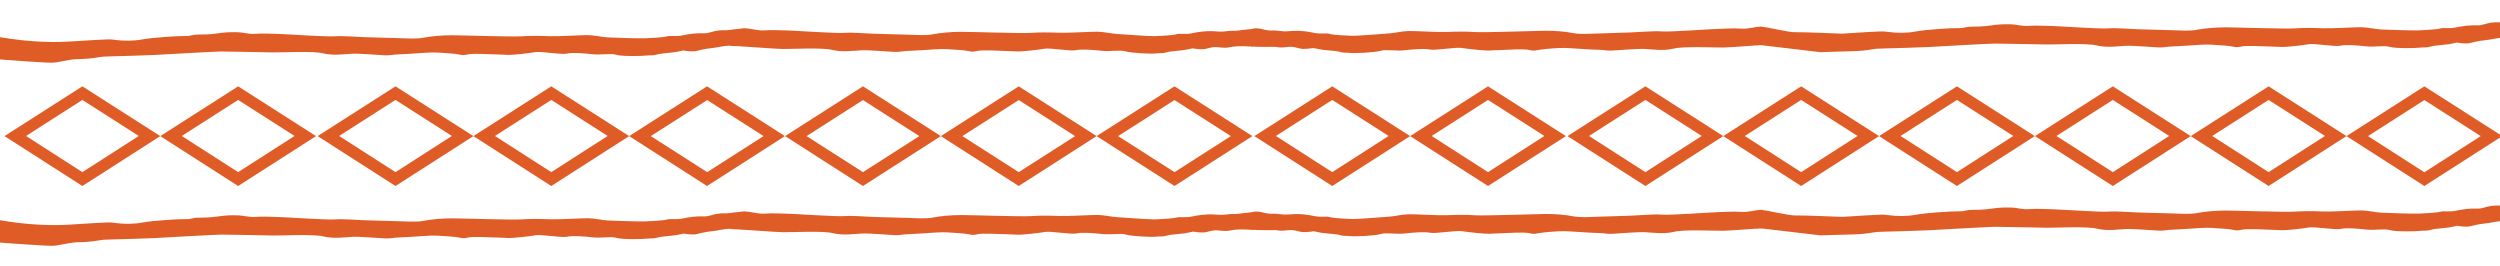 <?xml version="1.0" encoding="utf-8"?>
<!-- Generator: Adobe Illustrator 21.0.0, SVG Export Plug-In . SVG Version: 6.00 Build 0)  -->
<svg version="1.1" id="Capa_1" xmlns="http://www.w3.org/2000/svg" xmlns:xlink="http://www.w3.org/1999/xlink" x="0px" y="0px"
	 viewBox="0 0 1893.8 201.6" style="enable-background:new 0 0 1893.8 201.6;" xml:space="preserve">
<style type="text/css">
	.st0{fill:#E05C27;}
</style>
<g>
	<g>
		<path class="st0" d="M-13.3,25.5c0,0,32.2,8,65.2,6s30.8-1.9,36-1.2c5.2,0.7,13.3,0.9,20.2-0.5c6.9-1.3,27.4-2.7,32-2.5
			c4.6,0.1,5.7-1.1,9.5-1.1c3.8,0,10-0.1,15.1-0.9c5.1-0.8,9-1,14.6-0.9c5.6,0.1,9.1,1.7,14.4,1.2c5.3-0.5,12.5,0.1,17.5,0.1
			c5,0.1,36.4,2.3,42.4,1.8c6.1-0.5,16.2,0.5,24.1,0.7c7.9,0.2,19,0.5,25.3,0.7s12.6,0.7,18.2-0.4c5.6-1.1,13.4-1.8,21.3-1.8
			c7.9,0,44.9,1.3,52.3,0.8c7.4-0.5,13.5-0.4,21.4-0.1c7.9,0.2,23.5-0.8,28.9-0.8c5.4,0.1,11.1,1.5,14.9,1.7
			c3.8,0.2,24.6,0.9,28.7,0.7s13.4-0.6,16.3-1.4c3-0.9,6.9,0.3,11.9-0.8c5-1.1,11-1.8,15.6-1.6c4.6,0.2,6.1-1.3,11-2
			c4.9-0.7,5,0.1,8.9-0.5c3.9-0.6,4.3-0.5,6.7-0.8c2.4-0.3,4.6-0.5,4.6-0.5L563.2,35c0,0-10.4-1.1-17,0.3s-9.2,1.1-14.5,2.3
			s-4.7,1.5-9.8,1.2c-5.1-0.4-2.7-1-6.9,0c-4.2,0.9-4.9,0.8-8.2,1.2c-3.3,0.4-7.2,0.6-9.6,1.4c-2.4,0.8-5,0.3-7.8,0.7
			c-2.8,0.4-18.4,0.7-22.6-0.6c-4.3-1.3-11.8,0.3-17.9-0.4c-6.1-0.7-15.5-1.5-19.4-0.5c-3.9,1-20-1.9-24.1-1.1
			c-4,0.8-17.3,2.2-20.3,2.1c-3-0.1-4.8-0.3-9.4-0.4c-4.7,0-17.4-1-21.8,0.1c-4.4,1.1-4.2-0.2-12.4-0.8s-12-1-18.2-0.6
			c-6.3,0.4-17.3,1.2-21.7,1.3c-4.4,0.1-5.5,0.9-10.2,0.7c-4.7-0.2-19.2-1.5-24.9-1.2c-5.8,0.3-13.9,1.6-21.8-0.3
			s-30.8-0.6-37.6-0.7c-6.8-0.1-34.6-0.7-39.8-0.7c-5.2,0.1-44.9,2.3-49.7,2.6c-4.8,0.3-28.8,1-34.1,1.1c-5.3,0.1-6.2,0.2-9.6,0.8
			c-3.4,0.6-8.6,1.2-15.3,1.3s-14.3,2.7-19.4,2.7c-5.1,0-15.9-0.9-19.2-1C16.6,46.4-8,44.5-10.4,44s-2.5-0.1-2.5-1.1
			C-12.9,41.8-13.3,25.5-13.3,25.5z"/>
		<path class="st0" d="M563.6,21.4c5.6,0.1,10.7,2.1,16,1.6c5.3-0.5,12.5,0.1,17.5,0.1c5,0.1,36.4,2.3,42.4,1.8
			c6.1-0.5,16.2,0.5,24.1,0.7c7.9,0.2,19,0.5,25.3,0.7c6.3,0.2,12.6,0.7,18.2-0.4c5.6-1.1,13.4-1.8,21.3-1.8
			c7.9,0,44.9,1.3,52.3,0.8c7.4-0.5,13.5-0.4,21.4-0.1c7.9,0.2,23.5-0.8,28.9-0.8c5.4,0.1,11.1,1.5,14.9,1.7
			c3.8,0.2,24.6,1.8,28.7,1.7c4.1-0.2,13.4-0.6,16.3-1.4c3-0.9,6.9,0.3,11.9-0.8c5-1.1,11-1.8,15.6-1.6s6.1,0.7,11,0
			c4.9-0.7,5,0.1,8.9-0.5c3.9-0.6,4.3-0.5,6.7-0.8c2.4-0.3,4.6-0.5,4.6-0.5L949,35.4c0,0-10.4-1.1-17,0.3c-6.6,1.4-9.2-0.9-14.5,0.3
			s-4.7,1.5-9.8,1.2c-5.1-0.4-2.7-1-6.9,0c-4.2,0.9-4.9,0.8-8.2,1.2c-3.3,0.4-7.2,0.6-9.6,1.4s-5,0.3-7.8,0.7
			c-2.8,0.4-18.4-0.3-22.6-1.6c-4.3-1.3-11.8,0.3-17.9-0.4c-6.1-0.7-15.5-1.5-19.4-0.5c-3.9,1-20-1.9-24.1-1.1
			c-4,0.8-17.3,2.2-20.3,2.1c-3-0.1-4.8-0.3-9.4-0.4s-17.4-1-21.8,0.1c-4.4,1.1-4.2-0.2-12.4-0.8c-8.2-0.6-12-1-18.2-0.6
			c-6.3,0.4-17.3,1.2-21.7,1.3c-4.4,0.1-5.5,0.9-10.2,0.7c-4.7-0.2-19.2-1.5-24.9-1.2c-5.8,0.3-13.9,1.6-21.8-0.3
			s-30.8-0.6-37.6-0.7c-6.8-0.1-34.6-2.4-39.8-2.4"/>
		<path class="st0" d="M1345.3,33.5c-5.2,0-32.9,2.4-39.8,2.5c-6.8,0.1-29.7-1.1-37.6,0.8c-7.9,1.9-16.1,0.6-21.8,0.3
			c-5.8-0.3-20.3,1-24.9,1.2c-4.7,0.3-5.8-0.6-10.2-0.6c-4.4,0-15.4-0.8-21.7-1.2c-6.3-0.4-10-0.1-18.2,0.6
			c-8.2,0.7-7.9,1.9-12.4,0.8c-4.4-1.1-17.2-0.1-21.8,0s-6.4,0.3-9.4,0.4c-3,0.1-16.3-1.3-20.4-2s-20.1,2.1-24.1,1.2
			c-3.9-0.9-13.3-0.1-19.4,0.6c-6.1,0.7-13.7-0.9-17.9,0.4c-4.2,1.3-19.8,2-22.6,1.6c-2.8-0.4-5.5,0.1-7.8-0.7
			c-2.4-0.8-6.3-1-9.6-1.3s-4-0.3-8.2-1.2c-4.2-0.9-1.9-0.3-6.9,0c-5.1,0.4-4.5,0.1-9.8-1.1c-5.3-1.2-7.9,1.1-14.5-0.3
			c0,0-14.7,0.2-17.6-0.3c-2.9-0.5-1.4-12.4-1.4-12.4l2.2-1.2c0,0,2-0.3,4.3,0c2.4,0.3,2.3,0.7,6.2,1.3s4-0.2,8.9,0.5
			c4.9,0.7,6.4,0.2,11,0c4.6-0.3,10.5,0.4,15.6,1.5c5,1.1,9-0.1,11.9,0.8s12.2,1.2,16.3,1.4c4.1,0.2,24.9-1.5,28.7-1.8
			c3.8-0.2,9.5-1.7,14.9-1.8c5.4-0.1,21,1,28.9,0.7c7.9-0.3,13.9-0.4,21.4,0.1c7.4,0.4,44.4-0.9,52.3-1c7.9-0.1,15.7,0.6,21.3,1.7
			s11.8,0.6,18.2,0.4c6.3-0.2,17.4-0.5,25.3-0.8s18-1.3,24.1-0.8s37.5-1.8,42.4-1.9c5-0.1,12.2-0.7,17.5-0.2
			c5.3,0.5,10.4-1.5,16-1.6"/>
		<path class="st0" d="M1332.3,34c-2.4,0.8-2-0.1-2-1.2l0.4-10.2c0,0,0.9-1.9,3.8-2.2c2.8-0.4,20.1,4.2,25.2,4
			c5-0.2,35.6,1.1,35.6,1.1c33-2.1,30.8-1.9,36-1.2c5.2,0.7,13.3,0.9,20.2-0.5c6.9-1.3,27.4-2.7,32-2.5c4.6,0.1,5.7-1.1,9.5-1.1
			c3.8,0,10-0.1,15.1-0.9c5.1-0.8,9-1,14.6-0.9s9.1,1.7,14.4,1.2c5.3-0.5,12.5,0.1,17.5,0.1c5,0.1,36.4,2.3,42.4,1.8
			c6.1-0.5,16.2,0.5,24.1,0.7s19,0.5,25.3,0.7c6.3,0.2,12.6,0.7,18.2-0.4s13.4-1.8,21.3-1.8c7.9,0,44.9,1.3,52.3,0.8
			c7.4-0.5,13.5-0.4,21.4-0.1c7.9,0.2,23.5-0.8,28.9-0.8c5.4,0.1,11.1,1.5,14.9,1.7c3.8,0.2,24.6,0.9,28.7,0.7
			c4.1-0.2,13.4-0.6,16.3-1.4c3-0.9,6.9,0.3,11.9-0.8c5-1.1,11-1.8,15.6-1.6s6.1-1.3,11-2s5,0.1,8.9-0.5s4.3-0.5,6.7-0.8
			c2.4-0.3,4.6-0.5,4.6-0.5l-0.4,13.6c0,0-10.4-1.1-17,0.3s-9.2,1.1-14.5,2.3c-5.3,1.2-4.7,1.5-9.8,1.2c-5.1-0.4-2.7-1-6.9,0
			c-4.2,0.9-4.9,0.8-8.2,1.2s-7.2,0.6-9.6,1.4c-2.4,0.8-5,0.3-7.8,0.7c-2.8,0.4-18.4,0.7-22.6-0.6c-4.3-1.3-11.8,0.3-17.9-0.4
			c-6.1-0.7-15.5-1.5-19.4-0.5c-3.9,1-20-1.9-24.1-1.1c-4,0.8-17.3,2.2-20.3,2.1c-3-0.1-4.8-0.3-9.4-0.4c-4.7,0-17.4-1-21.8,0.1
			s-4.2-0.2-12.4-0.8c-8.2-0.6-12-1-18.2-0.6c-6.3,0.4-17.3,1.2-21.7,1.3s-5.5,0.9-10.2,0.7c-4.7-0.2-19.2-1.5-24.9-1.2
			s-13.9,1.6-21.8-0.3c-7.9-1.9-30.8-0.6-37.6-0.7c-6.8-0.1-34.6-0.7-39.8-0.7c-5.2,0.1-44.9,2.3-49.7,2.6c-4.8,0.3-28.8,1-34.1,1.1
			c-5.3,0.1-6.2,0.2-9.6,0.8s-8.6,1.2-15.3,1.3c-6.6,0.1-18,0.6-23.1,0.7L1332.3,34z"/>
	</g>
	<g>
		<path class="st0" d="M-13.1,164.2c0,0,32.2,8,65.2,6c33-2.1,30.8-1.9,36-1.2c5.2,0.7,13.3,0.9,20.2-0.5c6.9-1.3,27.4-2.7,32-2.5
			s5.7-1.1,9.5-1.1c3.8,0,10-0.1,15.1-0.9c5.1-0.8,9-1,14.6-0.9s9.1,1.7,14.4,1.2c5.3-0.5,12.5,0.1,17.5,0.1
			c5,0.1,36.4,2.3,42.4,1.8c6.1-0.5,16.2,0.5,24.1,0.7c7.9,0.2,19,0.5,25.3,0.7c6.3,0.2,12.6,0.7,18.2-0.4
			c5.6-1.1,13.4-1.8,21.3-1.8s44.9,1.3,52.3,0.8c7.4-0.5,13.5-0.4,21.4-0.1c7.9,0.2,23.5-0.8,28.9-0.8c5.4,0.1,11.1,1.5,14.9,1.7
			c3.8,0.2,24.6,0.9,28.7,0.7c4.1-0.2,13.4-0.6,16.3-1.4c3-0.9,6.9,0.3,11.9-0.8c5-1.1,11-1.8,15.6-1.6s6.1-1.3,11-2
			c4.9-0.7,5,0.1,8.9-0.5c3.9-0.6,4.3-0.5,6.7-0.8s4.6-0.5,4.6-0.5l-0.4,13.6c0,0-10.4-1.1-17,0.3c-6.6,1.4-9.2,1.1-14.5,2.3
			s-4.7,1.5-9.8,1.2c-5.1-0.4-2.7-1-6.9,0c-4.2,0.9-4.9,0.8-8.2,1.2c-3.3,0.4-7.2,0.6-9.6,1.4c-2.4,0.8-5,0.3-7.8,0.7
			s-18.4,0.7-22.6-0.6c-4.3-1.3-11.8,0.3-17.9-0.4c-6.1-0.7-15.5-1.5-19.4-0.5c-3.9,1-20-1.9-24.1-1.1c-4,0.8-17.3,2.2-20.3,2.1
			c-3-0.1-4.8-0.3-9.4-0.4c-4.7,0-17.4-1-21.8,0.1s-4.2-0.2-12.4-0.8s-12-1-18.2-0.6c-6.3,0.4-17.3,1.2-21.7,1.3
			c-4.4,0.1-5.5,0.9-10.2,0.7c-4.7-0.2-19.2-1.5-24.9-1.2c-5.8,0.3-13.9,1.6-21.8-0.3c-7.9-1.9-30.8-0.6-37.6-0.7
			c-6.8-0.1-34.6-0.7-39.8-0.7c-5.2,0.1-44.9,2.3-49.7,2.6s-28.8,1-34.1,1.1c-5.3,0.1-6.2,0.2-9.6,0.8c-3.4,0.6-8.6,1.2-15.3,1.3
			c-6.6,0.1-14.3,2.7-19.4,2.7c-5.1,0-15.9-0.9-19.2-1c-3.3-0.1-27.9-1.9-30.4-2.5c-2.4-0.6-2.5-0.1-2.5-1.1S-13.1,164.2-13.1,164.2
			z"/>
		<path class="st0" d="M563.8,160.2c5.6,0.1,10.7,2.1,16,1.6c5.3-0.5,12.5,0.1,17.5,0.1c5,0.1,36.4,2.3,42.4,1.8
			c6.1-0.5,16.2,0.5,24.1,0.7c7.9,0.2,19,0.5,25.3,0.7s12.6,0.7,18.2-0.4c5.6-1.1,13.4-1.8,21.3-1.8s44.9,1.3,52.3,0.8
			c7.4-0.5,13.5-0.4,21.4-0.1c7.9,0.2,23.5-0.8,28.9-0.8c5.4,0.1,11.1,1.5,14.9,1.7s24.6,1.8,28.7,1.7c4.1-0.2,13.4-0.6,16.3-1.4
			s6.9,0.3,11.9-0.8c5-1.1,11-1.8,15.6-1.6s6.1,0.7,11,0c4.9-0.7,5,0.1,8.9-0.5c3.9-0.6,4.3-0.5,6.7-0.8c2.4-0.3,4.6-0.5,4.6-0.5
			l-0.4,13.6c0,0-10.4-1.1-17,0.3c-6.6,1.4-9.2-0.9-14.5,0.3c-5.3,1.2-4.7,1.5-9.8,1.2c-5.1-0.4-2.7-1-6.9,0s-4.9,0.8-8.2,1.2
			s-7.2,0.6-9.6,1.4c-2.4,0.8-5,0.3-7.8,0.7s-18.4-0.3-22.6-1.6s-11.8,0.3-17.9-0.4c-6.1-0.7-15.5-1.5-19.4-0.5s-20-1.9-24.1-1.1
			c-4,0.8-17.3,2.2-20.3,2.1c-3-0.1-4.8-0.3-9.4-0.4c-4.7,0-17.4-1-21.8,0.1c-4.4,1.1-4.2-0.2-12.4-0.8c-8.2-0.6-12-1-18.2-0.6
			c-6.3,0.4-17.3,1.2-21.7,1.3c-4.4,0.1-5.5,0.9-10.2,0.7c-4.7-0.2-19.2-1.5-24.9-1.2c-5.8,0.3-13.9,1.6-21.8-0.3
			c-7.9-1.9-30.8-0.6-37.6-0.7c-6.8-0.1-34.6-2.4-39.8-2.4"/>
		<path class="st0" d="M1345.5,172.3c-5.2,0-32.9,2.4-39.8,2.5c-6.8,0.1-29.7-1.1-37.6,0.8s-16.1,0.6-21.8,0.3s-20.3,1-24.9,1.2
			c-4.7,0.3-5.8-0.6-10.2-0.6c-4.4,0-15.4-0.8-21.7-1.2c-6.3-0.4-10-0.1-18.2,0.6c-8.2,0.7-7.9,1.9-12.4,0.8
			c-4.4-1.1-17.2-0.1-21.8,0c-4.7,0.1-6.4,0.3-9.4,0.4c-3,0.1-16.3-1.3-20.4-2c-4-0.7-20.1,2.1-24.1,1.2c-3.9-0.9-13.3-0.1-19.4,0.6
			c-6.1,0.7-13.7-0.9-17.9,0.4s-19.8,2-22.6,1.6c-2.8-0.4-5.5,0.1-7.8-0.7c-2.4-0.8-6.3-1-9.6-1.3c-3.3-0.4-4-0.3-8.2-1.2
			c-4.2-0.9-1.9-0.3-6.9,0s-4.5,0.1-9.8-1.1c-5.3-1.2-7.9,1.1-14.5-0.3c0,0-14.7,0.2-17.6-0.3c-2.9-0.5-1.4-12.4-1.4-12.4l2.2-1.2
			c0,0,2-0.3,4.3,0s2.3,0.7,6.2,1.3s4-0.2,8.9,0.5c4.9,0.7,6.4,0.2,11,0c4.6-0.3,10.5,0.4,15.6,1.5c5,1.1,9-0.1,11.9,0.8
			s12.2,1.2,16.3,1.4c4.1,0.2,24.9-1.5,28.7-1.8c3.8-0.2,9.5-1.7,14.9-1.8c5.4-0.1,21,1,28.9,0.7c7.9-0.3,13.9-0.4,21.4,0.1
			c7.4,0.4,44.4-0.9,52.3-1c7.9-0.1,15.7,0.6,21.3,1.7c5.6,1.1,11.8,0.6,18.2,0.4c6.3-0.2,17.4-0.5,25.3-0.8s18-1.3,24.1-0.8
			c6.1,0.5,37.5-1.8,42.4-1.9c5-0.1,12.2-0.7,17.5-0.2s10.4-1.5,16-1.6"/>
		<path class="st0" d="M1332.5,172.8c-2.4,0.8-2-0.1-2-1.2l0.4-10.2c0,0,0.9-1.9,3.8-2.2s20.1,4.2,25.2,4c5-0.2,35.6,1.1,35.6,1.1
			c33-2.1,30.8-1.9,36-1.2c5.2,0.7,13.3,0.9,20.2-0.5c6.9-1.3,27.4-2.7,32-2.5c4.6,0.1,5.7-1.1,9.5-1.1c3.8,0,10-0.1,15.1-0.9
			c5.1-0.8,9-1,14.6-0.9s9.1,1.7,14.4,1.2c5.3-0.5,12.5,0.1,17.5,0.1c5,0.1,36.4,2.3,42.4,1.8c6.1-0.5,16.2,0.5,24.1,0.7
			c7.9,0.2,19,0.5,25.3,0.7c6.3,0.2,12.6,0.7,18.2-0.4c5.6-1.1,13.4-1.8,21.3-1.8c7.9,0,44.9,1.3,52.3,0.8
			c7.4-0.5,13.5-0.4,21.4-0.1c7.9,0.2,23.5-0.8,28.9-0.8c5.4,0.1,11.1,1.5,14.9,1.7s24.6,0.9,28.7,0.7c4.1-0.2,13.4-0.6,16.3-1.4
			s6.9,0.3,11.9-0.8c5-1.1,11-1.8,15.6-1.6c4.6,0.2,6.1-1.3,11-2s5,0.1,8.9-0.5s4.3-0.5,6.7-0.8c2.4-0.3,4.6-0.5,4.6-0.5l-0.4,13.6
			c0,0-10.4-1.1-17,0.3c-6.6,1.4-9.2,1.1-14.5,2.3c-5.3,1.2-4.7,1.5-9.8,1.2c-5.1-0.4-2.7-1-6.9,0s-4.9,0.8-8.2,1.2
			s-7.2,0.6-9.6,1.4c-2.4,0.8-5,0.3-7.8,0.7s-18.4,0.7-22.6-0.6c-4.3-1.3-11.8,0.3-17.9-0.4c-6.1-0.7-15.5-1.5-19.4-0.5
			s-20-1.9-24.1-1.1c-4,0.8-17.3,2.2-20.3,2.1s-4.8-0.3-9.4-0.4s-17.4-1-21.8,0.1c-4.4,1.1-4.2-0.2-12.4-0.8c-8.2-0.6-12-1-18.2-0.6
			c-6.3,0.4-17.3,1.2-21.7,1.3c-4.4,0.1-5.5,0.9-10.2,0.7c-4.7-0.2-19.2-1.5-24.9-1.2c-5.8,0.3-13.9,1.6-21.8-0.3
			c-7.9-1.9-30.8-0.6-37.6-0.7s-34.6-0.7-39.8-0.7c-5.2,0.1-44.9,2.3-49.7,2.6c-4.8,0.3-28.8,1-34.1,1.1c-5.3,0.1-6.2,0.2-9.6,0.8
			s-8.6,1.2-15.3,1.3c-6.6,0.1-18,0.6-23.1,0.7L1332.5,172.8z"/>
	</g>
	<path class="st0" d="M3.4,103.1l59,37.8l59-37.8l-59-37.7L3.4,103.1z M62.4,130.4l-42.7-27.4l42.7-27.3l42.7,27.3L62.4,130.4z"/>
	<path class="st0" d="M121.4,103.1l59,37.8l59-37.8l-59-37.7L121.4,103.1z M180.4,130.4l-42.7-27.4l42.7-27.3l42.7,27.3L180.4,130.4
		z"/>
	<path class="st0" d="M240.6,103.1l59,37.8l59-37.8l-59-37.7L240.6,103.1z M299.6,130.4l-42.7-27.4l42.7-27.3l42.7,27.3L299.6,130.4
		z"/>
	<path class="st0" d="M358.6,103.1l59,37.8l59-37.8l-59-37.7L358.6,103.1z M417.6,130.4l-42.7-27.4l42.7-27.3l42.7,27.3L417.6,130.4
		z"/>
	<path class="st0" d="M476.6,103.1l59,37.8l59-37.8l-59-37.7L476.6,103.1z M535.7,130.4L493,103.1l42.7-27.3l42.7,27.3L535.7,130.4z
		"/>
	<path class="st0" d="M594.7,103.1l59,37.8l59-37.8l-59-37.7L594.7,103.1z M653.7,130.4L611,103.1l42.7-27.3l42.7,27.3L653.7,130.4z
		"/>
	<path class="st0" d="M712.7,103.1l59,37.8l59-37.8l-59-37.7L712.7,103.1z M771.7,130.4L729,103.1l42.7-27.3l42.7,27.3L771.7,130.4z
		"/>
	<path class="st0" d="M830.7,103.1l59,37.8l59-37.8l-59-37.7L830.7,103.1z M889.7,130.4L847,103.1l42.7-27.3l42.7,27.3L889.7,130.4z
		"/>
	<path class="st0" d="M950.2,103.1l59,37.8l59-37.8l-59-37.7L950.2,103.1z M1009.2,130.4l-42.7-27.4l42.7-27.3l42.7,27.3
		L1009.2,130.4z"/>
	<path class="st0" d="M1068.2,103.1l59,37.8l59-37.8l-59-37.7L1068.2,103.1z M1127.2,130.4l-42.7-27.4l42.7-27.3l42.7,27.3
		L1127.2,130.4z"/>
	<path class="st0" d="M1187.4,103.1l59,37.8l59-37.8l-59-37.7L1187.4,103.1z M1246.4,130.4l-42.7-27.4l42.7-27.3l42.7,27.3
		L1246.4,130.4z"/>
	<path class="st0" d="M1305.4,103.1l59,37.8l59-37.8l-59-37.7L1305.4,103.1z M1364.4,130.4l-42.7-27.4l42.7-27.3l42.7,27.3
		L1364.4,130.4z"/>
	<path class="st0" d="M1423.4,103.1l59,37.8l59-37.8l-59-37.7L1423.4,103.1z M1482.4,130.4l-42.7-27.4l42.7-27.3l42.7,27.3
		L1482.4,130.4z"/>
	<path class="st0" d="M1541.5,103.1l59,37.8l59-37.8l-59-37.7L1541.5,103.1z M1600.5,130.4l-42.7-27.4l42.7-27.3l42.7,27.3
		L1600.5,130.4z"/>
	<path class="st0" d="M1659.5,103.1l59,37.8l59-37.8l-59-37.7L1659.5,103.1z M1718.5,130.4l-42.7-27.4l42.7-27.3l42.7,27.3
		L1718.5,130.4z"/>
	<path class="st0" d="M1836.5,65.4l-59,37.7l59,37.8l59-37.8L1836.5,65.4z M1793.8,103.1l42.7-27.3l42.7,27.3l-42.7,27.4
		L1793.8,103.1z"/>
</g>
<g>
</g>
<g>
</g>
<g>
</g>
<g>
</g>
<g>
</g>
<g>
</g>
</svg>
